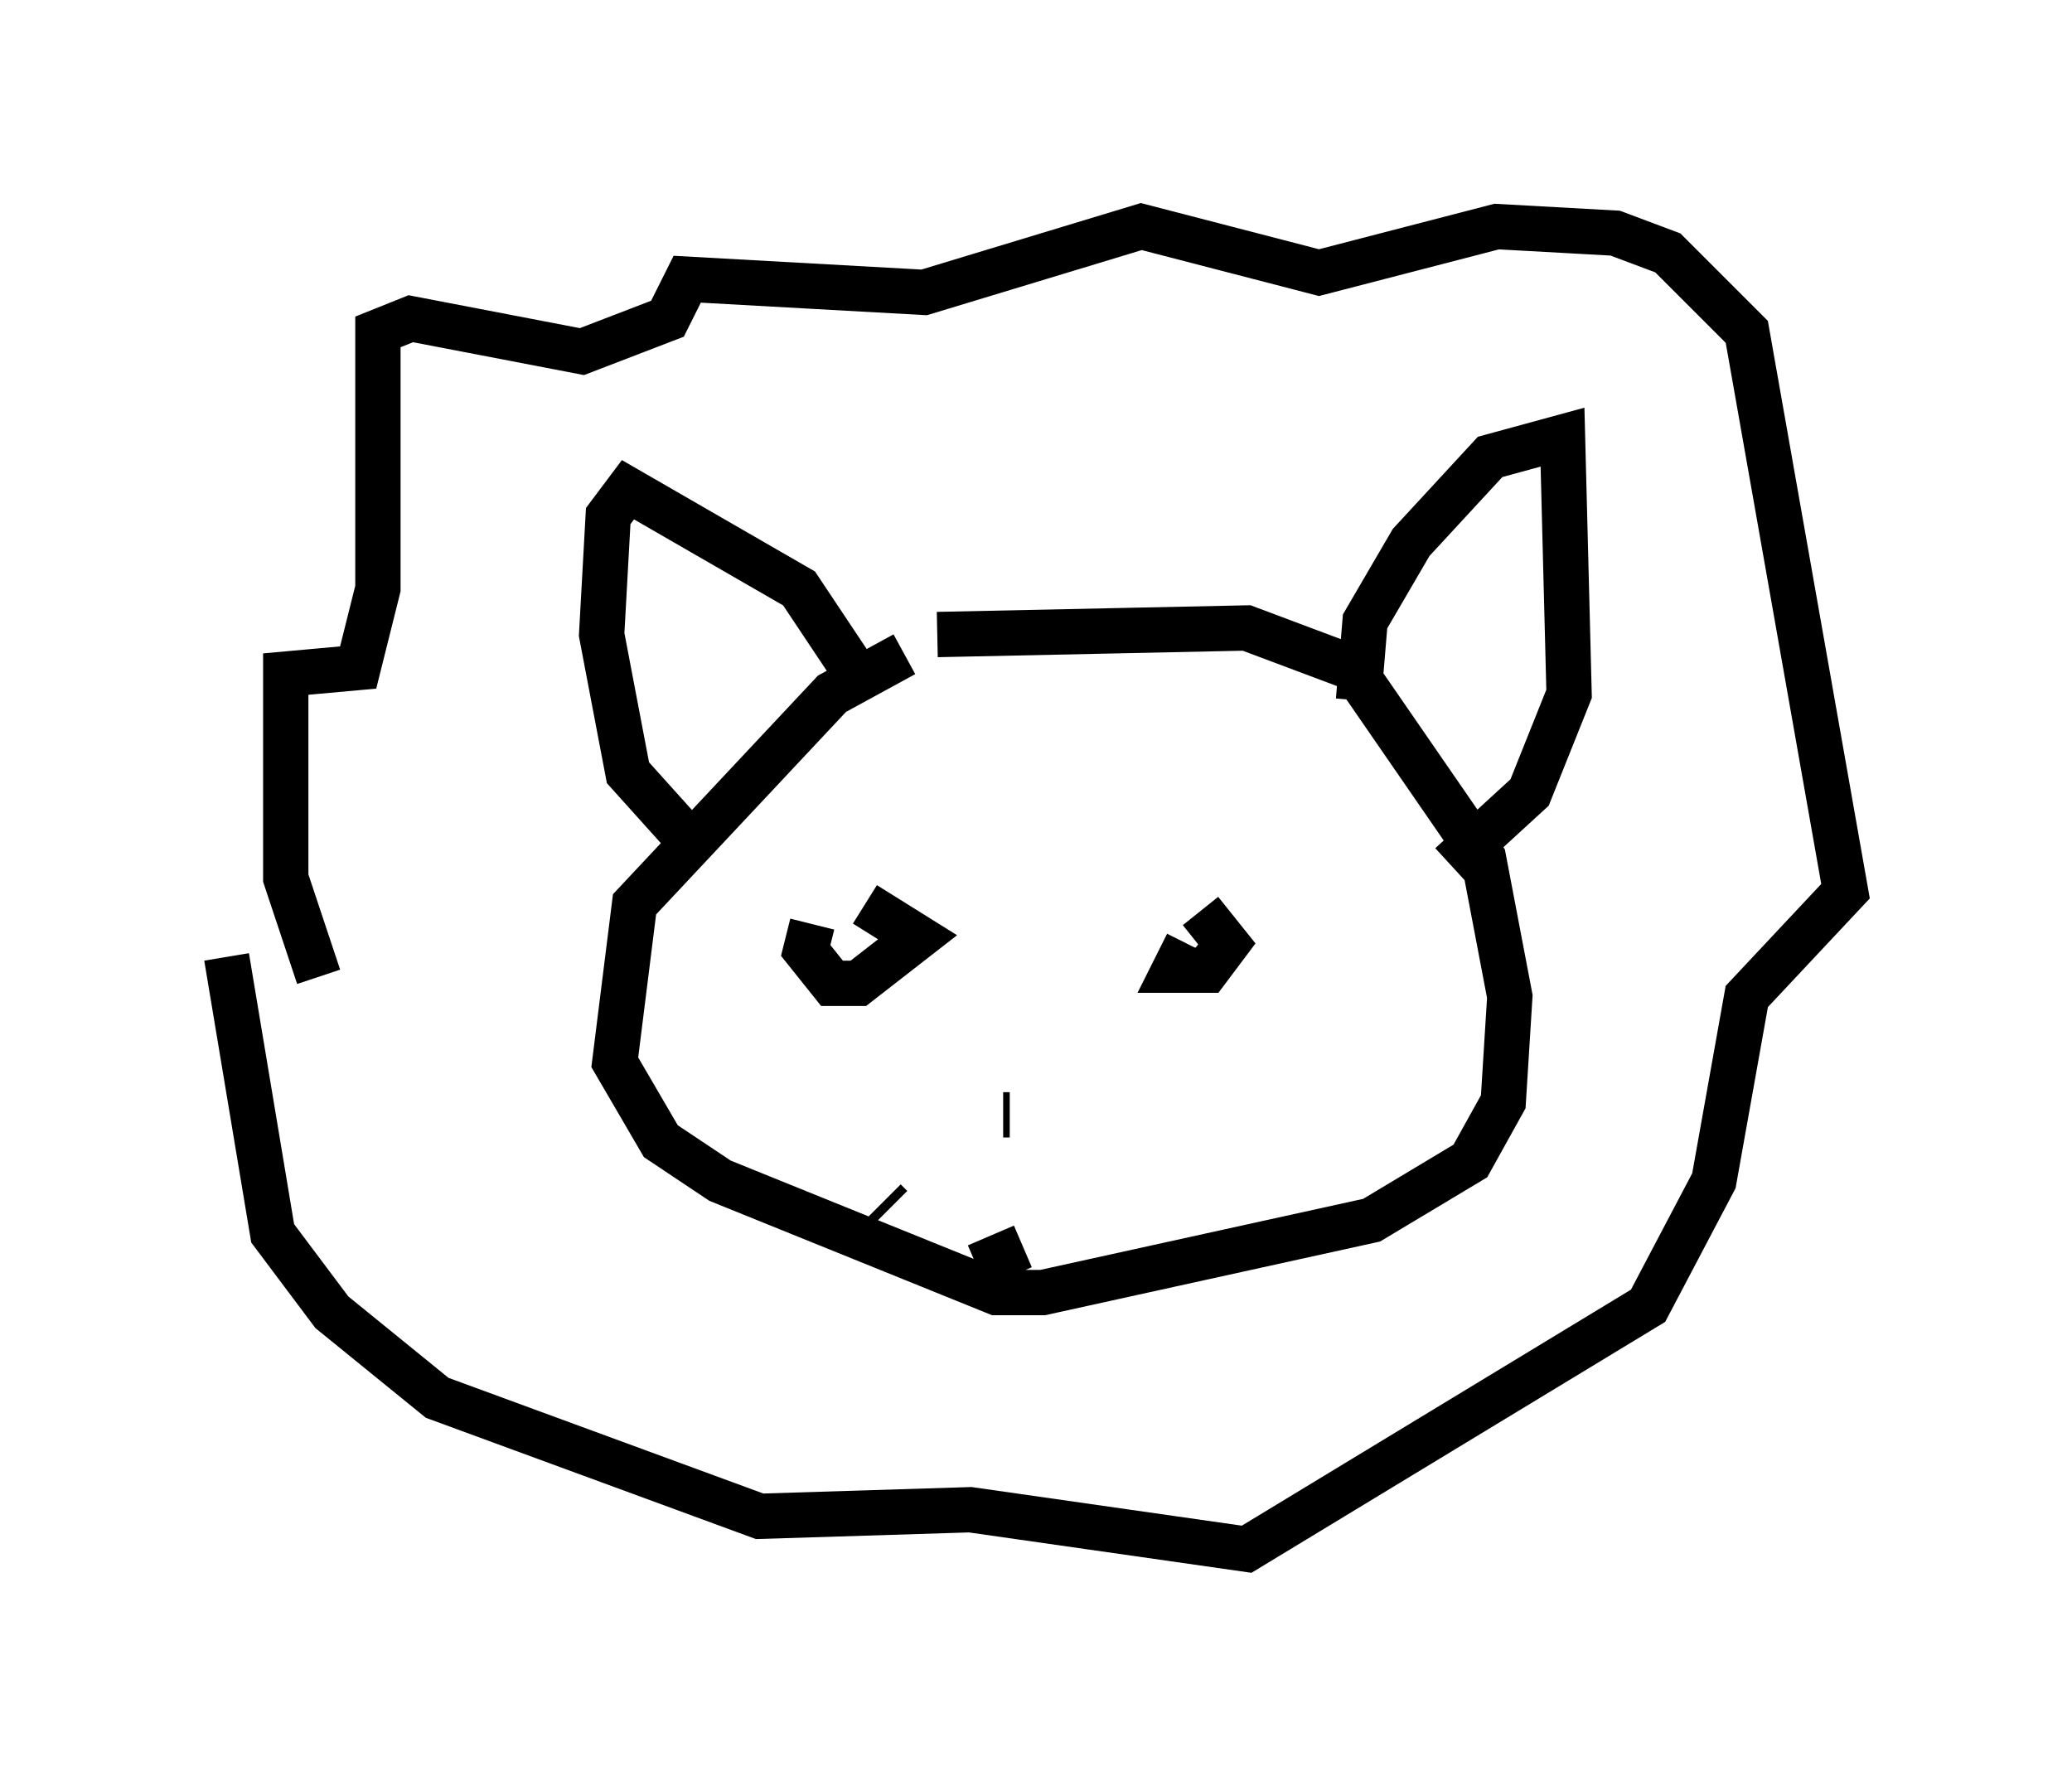 <?xml version="1.0" encoding="utf-8" ?>
<svg baseProfile="full" height="39.195" version="1.1" width="45.732" xmlns="http://www.w3.org/2000/svg" xmlns:ev="http://www.w3.org/2001/xml-events" xmlns:xlink="http://www.w3.org/1999/xlink"><defs /><rect fill="white" height="39.195" width="45.732" x="0" y="0" /><path d="M21.268, 14.441 m-1.307, 0.0 l-1.598, 0.872 -4.358, 4.648 l-0.436, 3.486 1.017, 1.743 l1.307, 0.872 6.101, 2.469 l1.017, 0.0 7.263, -1.598 l2.179, -1.307 0.726, -1.307 l0.145, -2.324 -0.581, -3.05 l-2.905, -4.212 -2.324, -0.872 l-6.827, 0.145 m-5.52, 4.503 l-1.307, -1.453 -0.581, -3.05 l0.145, -2.615 0.436, -0.581 l3.777, 2.179 1.453, 2.179 m10.894, 0.291 l0.145, -1.743 1.017, -1.743 l1.743, -1.888 1.598, -0.436 l0.145, 5.665 -0.872, 2.179 l-1.743, 1.598 m-14.089, 1.307 l-0.145, 0.581 0.581, 0.726 l0.581, 0.0 1.307, -1.017 l-1.162, -0.726 m7.117, 0.872 l-0.291, 0.581 0.726, 0.0 l0.436, -0.581 -0.581, -0.726 m-19.464, 1.453 l-0.726, -2.179 0.0, -4.503 l1.598, -0.145 0.436, -1.743 l0.0, -5.665 0.726, -0.291 l3.777, 0.726 1.888, -0.726 l0.436, -0.872 5.229, 0.291 l4.793, -1.453 3.922, 1.017 l3.922, -1.017 2.615, 0.145 l1.162, 0.436 1.743, 1.743 l2.179, 12.346 -2.179, 2.324 l-0.726, 4.067 -1.453, 2.76 l-8.86, 5.374 -6.101, -0.872 l-4.648, 0.145 -7.117, -2.615 l-2.324, -1.888 -1.307, -1.743 l-1.017, -6.101 m17.285, 3.486 l-0.145, 0.0 m-2.615, 1.888 l0.145, 0.145 m5.81, 1.743 l0.0, -0.145 m-3.922, -0.291 l1.017, -0.436 " fill="none" stroke="black" stroke-width="1" /></svg>